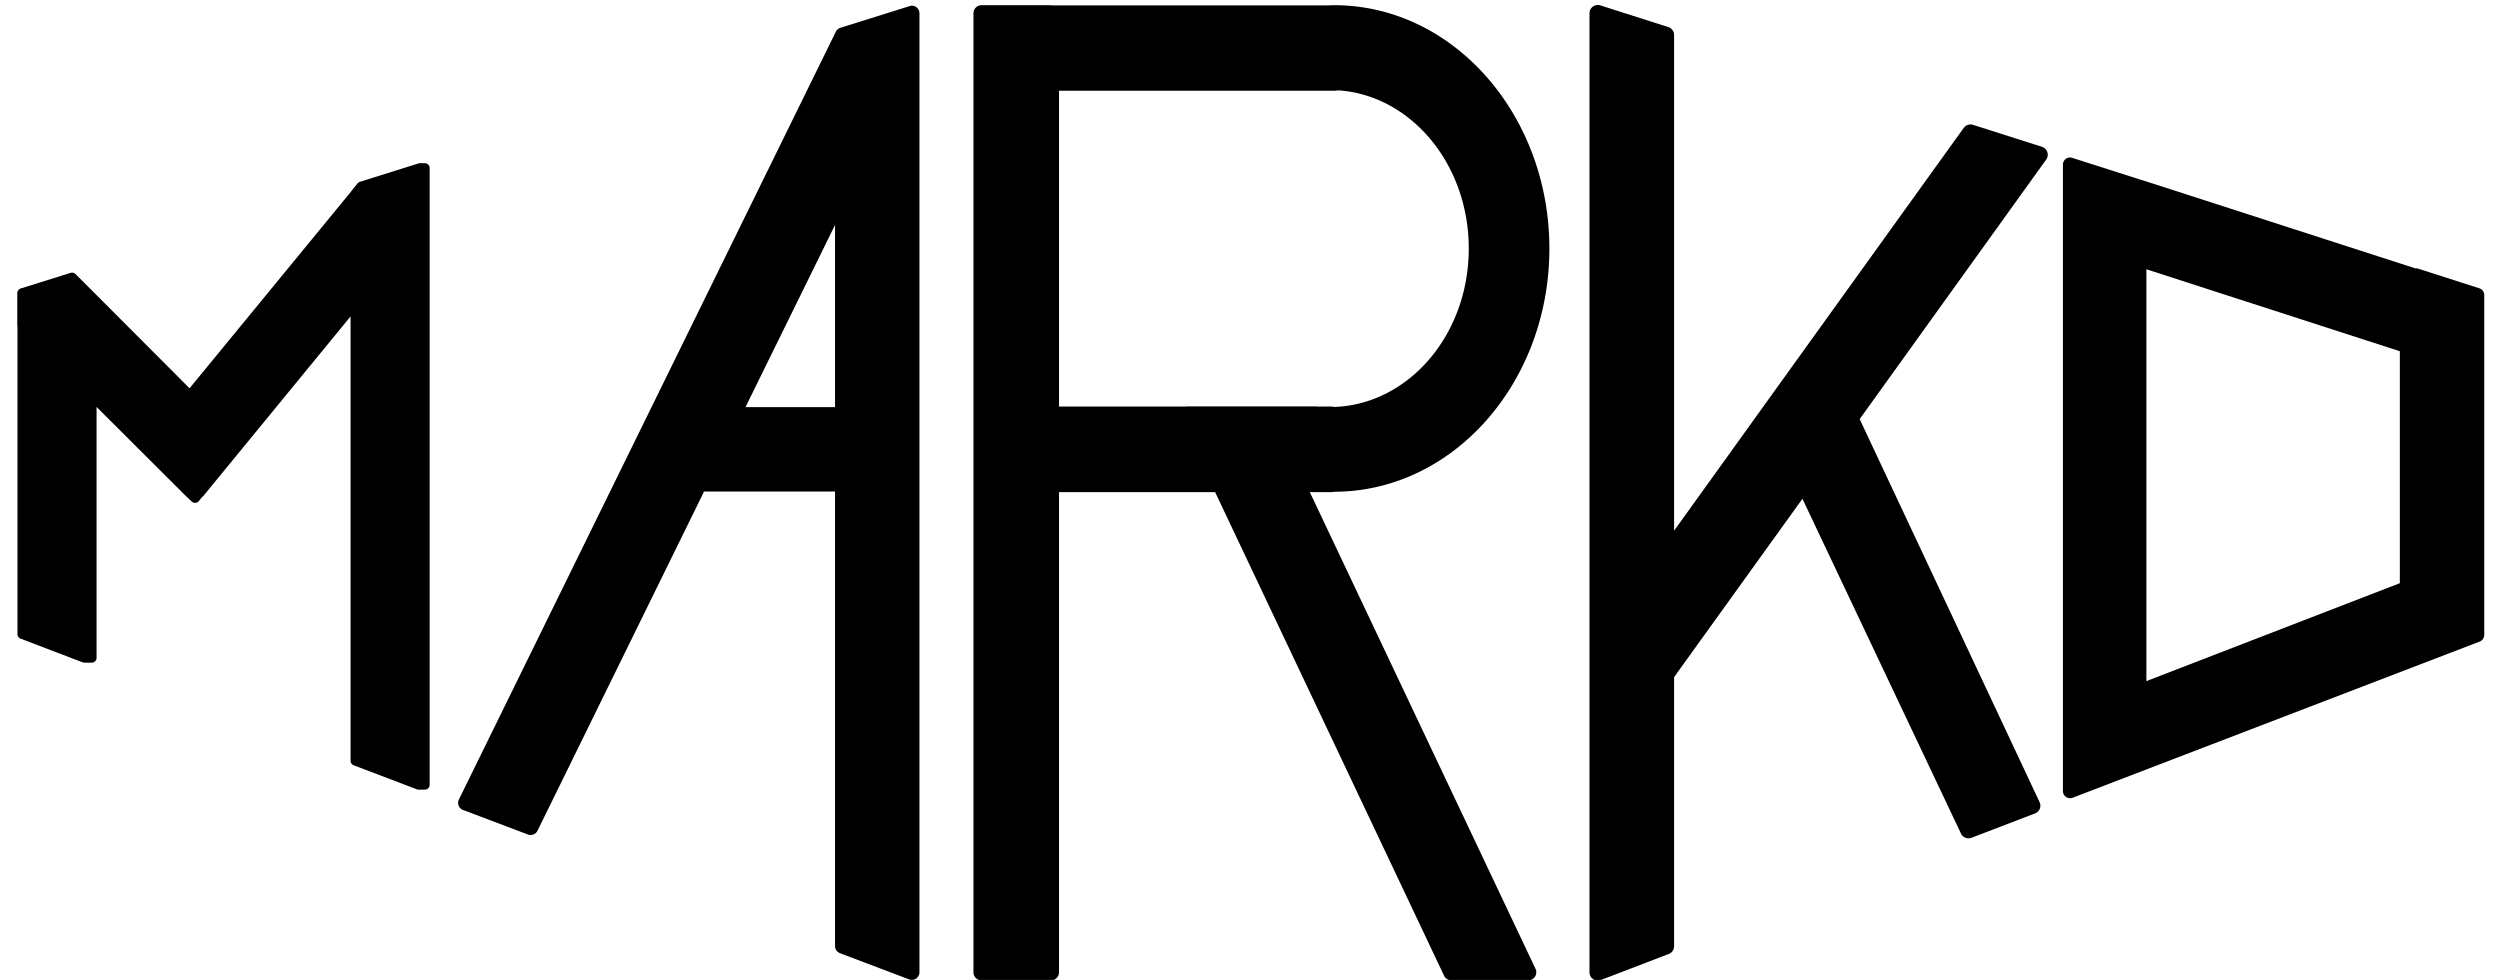 <?xml version="1.0" encoding="UTF-8" standalone="no"?>
<!-- Created with Inkscape (http://www.inkscape.org/) -->

<svg
   xmlns:dc="http://purl.org/dc/elements/1.1/"
   xmlns:cc="http://creativecommons.org/ns#"
   xmlns:rdf="http://www.w3.org/1999/02/22-rdf-syntax-ns#"
   xmlns:svg="http://www.w3.org/2000/svg"
   xmlns="http://www.w3.org/2000/svg"
   version="1.1"
   width="403.09"
   height="158"
   id="svg2">
  <defs
     id="defs4" />
  <g
     transform="matrix(0.981,0,0,0.981,3.829,-875.872)"
     id="layer1">
    <g
       id="g3061">
      <path
         d="m 145.812,893.781 a 1.254,1.254 0 0 0 -0.219,0.062 l -11.375,3.562 a 1.254,1.254 0 0 0 -0.75,0.656 1.254,1.254 0 0 0 -0.031,0.094 l -0.062,0.094 -61.844,125.969 a 1.254,1.254 0 0 0 0.688,1.75 L 82.875,1030 a 1.254,1.254 0 0 0 1.562,-0.625 l 27.375,-55.75 21.531,0 0,74.688 a 1.254,1.254 0 0 0 0.812,1.188 l 11.375,4.312 a 1.254,1.254 0 0 0 1.688,-1.188 l 0,-146.219 0,-5.156 0,-6.219 a 1.254,1.254 0 0 0 -1.406,-1.25 z m -12.469,36.031 0,29.938 -14.719,0 14.719,-29.938 z"
         id="path2993"
         style="fill:#000000;fill-opacity:1;stroke:none" />
      <path
         d="m 157.438,893.688 a 1.332,1.332 0 0 0 -1.344,1.344 l 0,157.594 a 1.332,1.332 0 0 0 1.344,1.344 l 11.375,0 a 1.332,1.332 0 0 0 1.344,-1.344 l 0,-78.906 25.656,0 37.625,79.469 a 1.332,1.332 0 0 0 1.219,0.781 l 12.594,0 a 1.332,1.332 0 0 0 1.219,-1.906 l -37.094,-78.344 3.688,0 a 1.332,1.332 0 0 0 0.125,-0.031 c 0.044,-7e-5 0.086,8e-5 0.125,0 a 1.332,1.332 0 0 0 0.156,-0.031 c 19.565,-0.08 35.281,-18.032 35.281,-39.969 0,-21.986 -15.78,-40 -35.406,-40 -0.351,0 -0.632,0.023 -0.875,0.031 l -0.031,0 -45.406,0 -0.125,0 a 1.332,1.332 0 0 0 -0.094,-0.031 l -11.375,0 z m 58.469,14 a 1.332,1.332 0 0 0 0.062,0 c 0.031,0.002 0.063,-0.002 0.094,0 11.866,0.79 21.438,12.04 21.438,26 0,14.211 -9.919,25.608 -22.094,26.031 a 1.332,1.332 0 0 0 -0.031,0 1.332,1.332 0 0 0 -0.312,-0.062 l -2.125,0 0,0.031 c -0.089,-0.007 -0.193,-0.025 -0.25,-0.031 a 1.332,1.332 0 0 0 -0.125,-0.031 l -8.719,0 -12.594,0 a 1.332,1.332 0 0 0 -0.125,0.031 l -0.125,0 -20.844,0 0,-51.906 45.344,0 a 1.332,1.332 0 0 0 0.406,-0.062 z"
         id="path2991"
         style="fill:#000000;fill-opacity:1;stroke:none" />
      <path
         d="m 258.719,893.656 a 1.364,1.364 0 0 0 -1.375,1.375 l 0,104.75 0,19.5 0,33.344 a 1.364,1.364 0 0 0 1.875,1.281 l 11.156,-4.281 a 1.364,1.364 0 0 0 0.875,-1.281 l 0,-44.219 21.094,-29.312 26.062,55.031 a 1.364,1.364 0 0 0 1.719,0.687 l 10.438,-4 a 1.364,1.364 0 0 0 0.75,-1.875 L 301.75,961.719 332.406,919.062 a 1.364,1.364 0 0 0 -0.688,-2.094 l -11.375,-3.625 a 1.364,1.364 0 0 0 -1.5,0.531 l -25.312,35.188 -7.594,10.562 -14.688,20.438 0,-81.469 a 1.364,1.364 0 0 0 -0.969,-1.312 l -11.156,-3.562 a 1.364,1.364 0 0 0 -0.406,-0.062 z"
         id="path2995"
         style="fill:#000000;fill-opacity:1;stroke:none" />
      <path
         d="m 336.25,918.719 a 1.18,1.18 0 0 0 -1.094,1.188 l 0,102.938 a 1.18,1.18 0 0 0 1.625,1.094 l 66.875,-25.656 a 1.18,1.18 0 0 0 0.75,-1.094 l 0,-12.125 0,-31.656 0,-11.938 0,-0.125 a 1.18,1.18 0 0 0 -0.812,-1.125 L 393.562,937 a 1.18,1.18 0 0 0 -0.375,-0.062 l -0.125,0 -39.656,-12.812 -5.344,-1.719 a 1.18,1.18 0 0 0 -0.031,0 l -11.344,-3.625 a 1.18,1.18 0 0 0 -0.438,-0.062 z m 12.625,18.375 41.656,13.469 0,38.125 -41.656,16.094 0,-67.687 z"
         id="path2997"
         style="fill:#000000;fill-opacity:1;stroke:none" />
      <path
         d="m 65.062,919.656 a 0.799,0.799 0 0 0 -0.25,0.062 l -9.562,3 a 0.799,0.799 0 0 0 -0.375,0.25 l -0.969,1.188 a 0.799,0.799 0 0 0 0,0.031 0.799,0.799 0 0 0 -0.125,0.156 L 27.25,956.656 11.719,941.094 8.812,938.188 8.5,937.875 A 0.799,0.799 0 0 0 7.688,937.688 L -0.5,940.25 A 0.799,0.799 0 0 0 -1.062,941 l 0,5.375 a 0.799,0.799 0 0 0 0.031,0.031 0.799,0.799 0 0 0 0,0.125 l 0,50.531 a 0.799,0.799 0 0 0 0.531,0.75 l 10.156,3.875 a 0.799,0.799 0 0 0 0.281,0.062 l 1.219,0 a 0.799,0.799 0 0 0 0.812,-0.812 l 0,-41.219 13.812,13.781 0.812,0.812 a 0.799,0.799 0 0 0 0.031,0.031 l 1,0.938 a 0.799,0.799 0 0 0 1.156,-0.094 l 0.531,-0.656 a 0.799,0.799 0 0 0 0.219,-0.188 l 1.406,-1.719 22.781,-27.781 0,73.031 a 0.799,0.799 0 0 0 0.531,0.75 l 10.344,3.938 a 0.799,0.799 0 0 0 0.281,0.062 l 1.031,0 a 0.799,0.799 0 0 0 0.812,-0.812 l 0,-93.094 0,-4.969 0,-3.281 a 0.799,0.799 0 0 0 -0.812,-0.812 l -0.844,0 z"
         id="path2999"
         style="fill:#000000;fill-opacity:1;stroke:none" />
    </g>
  </g>
</svg>
